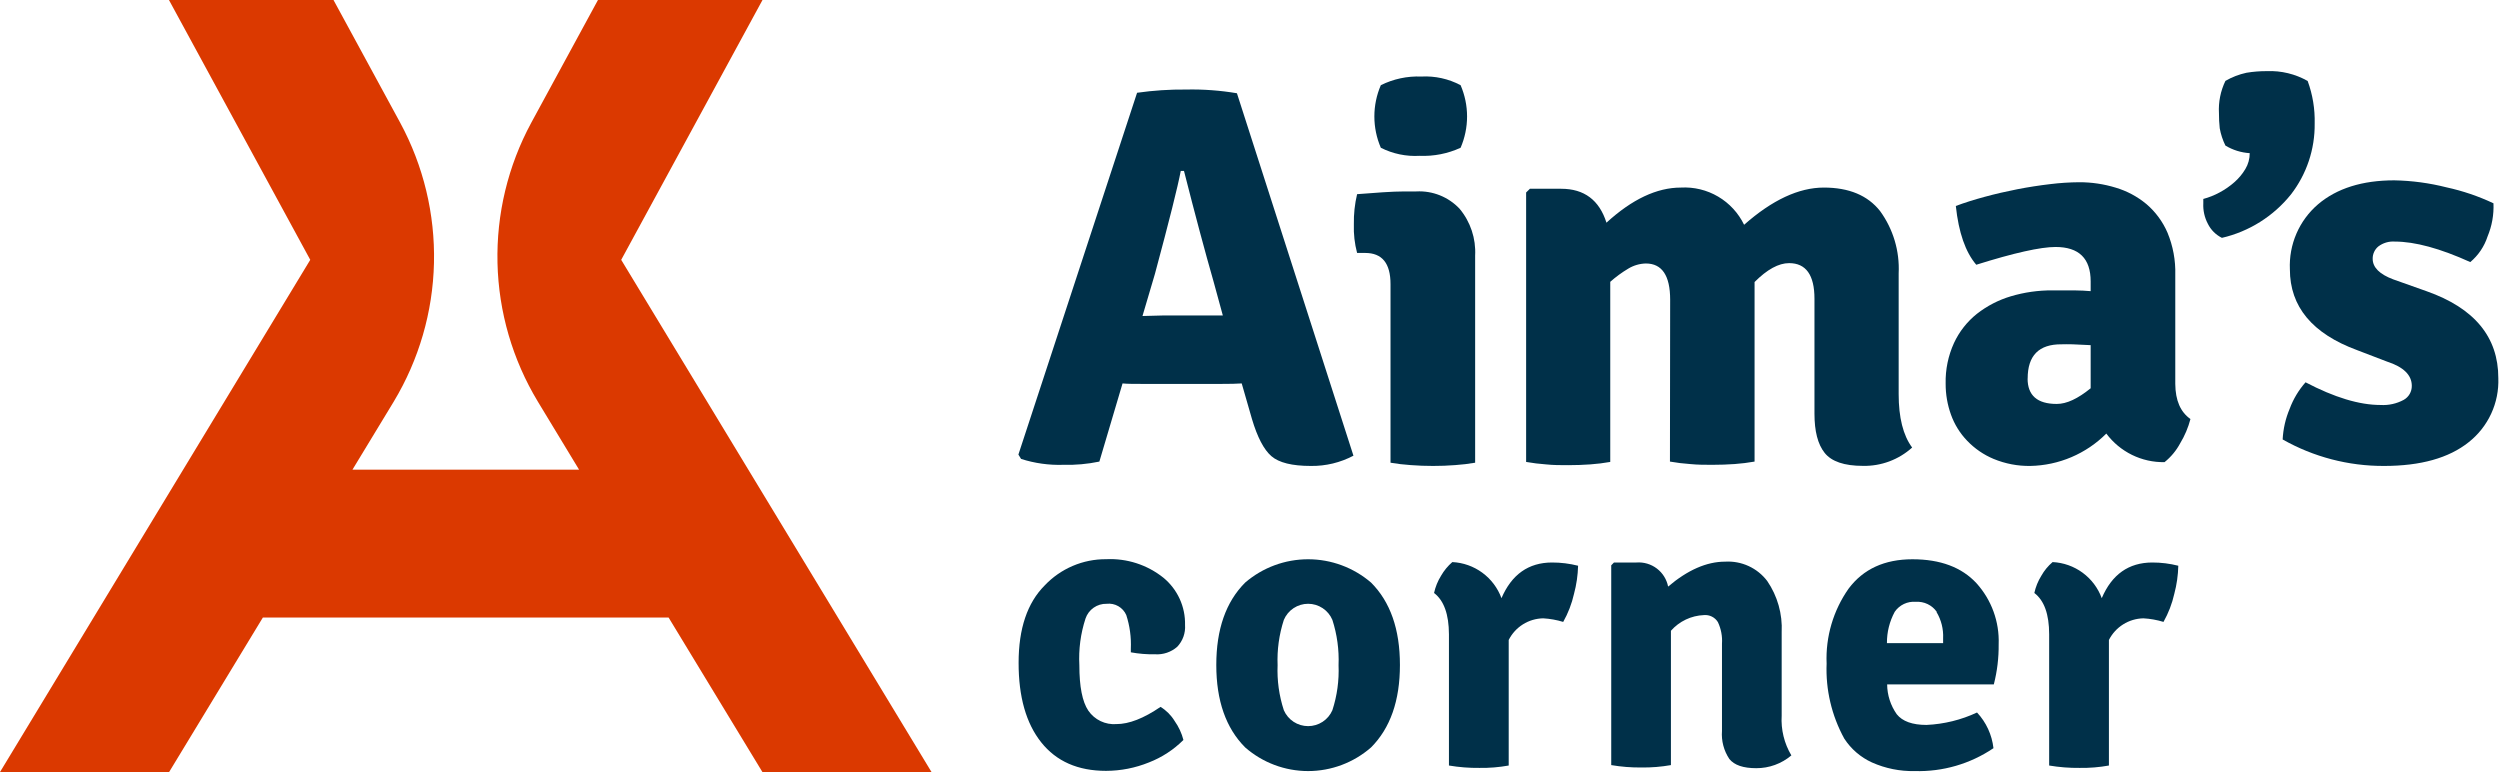 <svg width="356" height="110" viewBox="0 0 356 110" fill="none" xmlns="http://www.w3.org/2000/svg">
<path d="M132.65 109.94H108.57L95.21 87.94H37.43L24.08 109.94H0L44.18 37L24.06 0H47.49L56.99 17.48C60.302 23.608 61.96 30.493 61.798 37.457C61.637 44.421 59.663 51.222 56.07 57.19L50.19 66.88H82.46L76.59 57.19C72.989 51.226 71.007 44.425 70.843 37.46C70.678 30.495 72.335 23.608 75.65 17.48L85.15 0H108.58L88.46 37L132.65 109.94Z" fill="#DB3900"/>
<path d="M161.03 92.89V92.38C161.103 90.754 160.883 89.128 160.38 87.58C160.146 87.049 159.748 86.606 159.244 86.318C158.74 86.03 158.157 85.912 157.58 85.98C156.923 85.964 156.277 86.158 155.738 86.534C155.198 86.909 154.793 87.448 154.58 88.07C153.879 90.213 153.58 92.468 153.7 94.72C153.7 97.77 154.12 99.93 154.98 101.2C155.421 101.841 156.023 102.355 156.725 102.69C157.427 103.025 158.204 103.17 158.98 103.11C160.77 103.11 162.86 102.3 165.26 100.66C166.077 101.158 166.762 101.843 167.26 102.66C167.842 103.479 168.269 104.397 168.52 105.37C167.122 106.765 165.45 107.855 163.61 108.57C161.669 109.357 159.595 109.764 157.5 109.77C153.5 109.77 150.423 108.417 148.27 105.71C146.117 103.003 145.043 99.223 145.05 94.37C145.05 89.517 146.287 85.85 148.76 83.37C149.885 82.178 151.243 81.231 152.751 80.588C154.258 79.944 155.881 79.618 157.52 79.63C160.463 79.488 163.357 80.423 165.66 82.26C166.654 83.075 167.448 84.105 167.984 85.273C168.519 86.441 168.781 87.716 168.75 89C168.79 89.568 168.711 90.138 168.518 90.673C168.325 91.209 168.023 91.698 167.63 92.11C166.764 92.863 165.635 93.244 164.49 93.17C163.33 93.194 162.171 93.1 161.03 92.89Z" fill="#003049"/>
<path d="M195.24 82.96C197.98 85.7 199.35 89.61 199.35 94.69C199.35 99.77 197.98 103.683 195.24 106.43C192.759 108.602 189.573 109.8 186.275 109.8C182.977 109.8 179.791 108.602 177.31 106.43C174.57 103.683 173.2 99.77 173.2 94.69C173.2 89.61 174.57 85.7 177.31 82.96C179.805 80.817 182.986 79.639 186.275 79.639C189.564 79.639 192.745 80.817 195.24 82.96ZM182.82 88.27C182.144 90.35 181.843 92.534 181.93 94.72C181.841 96.896 182.142 99.07 182.82 101.14C183.114 101.812 183.597 102.384 184.21 102.786C184.824 103.187 185.542 103.401 186.275 103.401C187.008 103.401 187.726 103.187 188.34 102.786C188.953 102.384 189.437 101.812 189.73 101.14C190.404 99.07 190.702 96.895 190.61 94.72C190.7 92.535 190.402 90.351 189.73 88.27C189.443 87.591 188.963 87.011 188.348 86.603C187.734 86.195 187.012 85.978 186.275 85.978C185.538 85.978 184.816 86.195 184.202 86.603C183.587 87.011 183.107 87.591 182.82 88.27Z" fill="#003049"/>
<path d="M204.21 84.44C204.4 83.569 204.738 82.737 205.21 81.98C205.631 81.248 206.172 80.593 206.81 80.04C208.353 80.114 209.839 80.641 211.084 81.555C212.329 82.47 213.277 83.73 213.81 85.18C215.263 81.8 217.66 80.107 221 80.1C222.254 80.097 223.504 80.252 224.72 80.56C224.685 81.912 224.49 83.254 224.14 84.56C223.825 85.962 223.306 87.309 222.6 88.56C221.674 88.277 220.717 88.106 219.75 88.05C218.729 88.068 217.732 88.364 216.866 88.907C216.001 89.45 215.3 90.218 214.84 91.13V109.01C213.464 109.258 212.068 109.372 210.67 109.35C209.216 109.367 207.764 109.253 206.33 109.01V90.32C206.32 87.47 205.61 85.51 204.21 84.44Z" fill="#003049"/>
<path d="M253.71 90.04V101.91C253.592 103.892 254.073 105.864 255.09 107.57C253.693 108.752 251.92 109.398 250.09 109.39C248.24 109.39 246.97 108.96 246.26 108.08C245.472 106.902 245.102 105.493 245.21 104.08V91.67C245.283 90.611 245.083 89.55 244.63 88.59C244.424 88.253 244.127 87.98 243.773 87.803C243.42 87.626 243.024 87.553 242.63 87.59C241.738 87.626 240.863 87.842 240.057 88.225C239.251 88.608 238.531 89.151 237.94 89.82V108.95C236.557 109.195 235.154 109.309 233.75 109.29C232.306 109.306 230.864 109.192 229.44 108.95V80.5L229.83 80.1H233.03C234.071 80.022 235.105 80.327 235.936 80.959C236.767 81.591 237.338 82.506 237.54 83.53C240.32 81.17 243.03 79.98 245.65 79.98C246.799 79.91 247.948 80.124 248.994 80.603C250.041 81.083 250.953 81.814 251.65 82.73C253.119 84.875 253.842 87.444 253.71 90.04Z" fill="#003049"/>
<path d="M283.92 97.46H268.73C268.743 98.983 269.221 100.466 270.1 101.71C270.9 102.71 272.31 103.23 274.33 103.23C276.823 103.119 279.27 102.517 281.53 101.46C282.835 102.858 283.656 104.639 283.87 106.54C280.571 108.774 276.653 109.915 272.67 109.8C270.567 109.848 268.48 109.427 266.56 108.57C264.949 107.836 263.582 106.656 262.62 105.17C260.828 101.904 259.96 98.212 260.11 94.49C259.951 90.681 261.055 86.927 263.25 83.81C265.337 81.03 268.363 79.64 272.33 79.64C276.297 79.64 279.333 80.773 281.44 83.04C283.593 85.418 284.731 88.544 284.61 91.75C284.631 93.675 284.399 95.595 283.92 97.46ZM275.81 87.15C275.479 86.668 275.029 86.281 274.502 86.027C273.976 85.773 273.393 85.66 272.81 85.7C272.229 85.651 271.645 85.756 271.119 86.005C270.592 86.255 270.14 86.639 269.81 87.12C269.069 88.489 268.687 90.023 268.7 91.58H276.7V90.89C276.761 89.578 276.434 88.277 275.76 87.15H275.81Z" fill="#003049"/>
<path d="M289.69 84.44C289.88 83.569 290.219 82.737 290.69 81.98C291.105 81.244 291.646 80.587 292.29 80.04C293.833 80.114 295.319 80.641 296.564 81.555C297.809 82.47 298.757 83.73 299.29 85.18C300.73 81.8 303.127 80.107 306.48 80.1C307.731 80.098 308.977 80.253 310.19 80.56C310.159 81.911 309.968 83.254 309.62 84.56C309.305 85.962 308.786 87.309 308.08 88.56C307.151 88.276 306.19 88.105 305.22 88.05C304.199 88.07 303.203 88.367 302.338 88.91C301.473 89.452 300.772 90.22 300.31 91.13V109.01C298.934 109.259 297.538 109.372 296.14 109.35C294.686 109.366 293.234 109.252 291.8 109.01V90.32C291.8 87.473 291.097 85.513 289.69 84.44Z" fill="#003049"/>
<path d="M162.92 54.67C161.54 54.67 160.51 54.67 159.85 54.6L156.55 65.73C154.857 66.083 153.129 66.238 151.4 66.19C149.367 66.255 147.337 65.971 145.4 65.35L145.02 64.73L161.92 13.21C164.238 12.88 166.578 12.726 168.92 12.75C171.338 12.699 173.755 12.876 176.14 13.28L192.73 64.89C190.861 65.879 188.774 66.381 186.66 66.35C183.993 66.35 182.123 65.887 181.05 64.96C179.977 64.033 179.053 62.27 178.28 59.67L176.82 54.6C176.15 54.65 175.16 54.67 173.82 54.67H162.92ZM162.69 45L165.76 44.92H171.37C171.62 44.92 172.07 44.92 172.71 44.92C173.35 44.92 173.82 44.92 174.13 44.92L172.83 40.16C171.597 35.86 170.187 30.587 168.6 24.34H168.14C167.727 26.54 166.5 31.43 164.46 39.01L162.69 45Z" fill="#003049"/>
<path d="M210.06 36.4V65.89C209.12 66.053 208.172 66.166 207.22 66.23C206.2 66.31 205.15 66.35 204.07 66.35C202.99 66.35 201.93 66.31 200.89 66.23C199.925 66.167 198.963 66.053 198.01 65.89V40.47C198.01 37.47 196.8 36.02 194.4 36.02H193.25C192.898 34.693 192.743 33.322 192.79 31.95C192.761 30.503 192.915 29.058 193.25 27.65C194.58 27.54 195.81 27.45 196.93 27.38C198.05 27.31 199.08 27.26 200.01 27.26H201.69C202.832 27.199 203.974 27.388 205.036 27.812C206.098 28.237 207.055 28.888 207.84 29.72C209.398 31.586 210.191 33.973 210.06 36.4ZM196.63 12.13C198.416 11.241 200.397 10.818 202.39 10.9C204.334 10.792 206.27 11.218 207.99 12.13C208.597 13.537 208.91 15.053 208.91 16.585C208.91 18.117 208.597 19.633 207.99 21.04C206.165 21.88 204.167 22.274 202.16 22.19C200.247 22.302 198.339 21.906 196.63 21.04C196.023 19.633 195.71 18.117 195.71 16.585C195.71 15.053 196.023 13.537 196.63 12.13Z" fill="#003049"/>
<path d="M237.83 42.67C237.83 39.24 236.67 37.52 234.37 37.52C233.487 37.541 232.626 37.793 231.87 38.25C230.956 38.794 230.096 39.424 229.3 40.13V65.78C228.36 65.945 227.412 66.062 226.46 66.13C225.46 66.2 224.39 66.24 223.31 66.24C222.23 66.24 221.19 66.24 220.16 66.13C219.208 66.062 218.26 65.945 217.32 65.78V27.41L217.86 26.88H222.31C225.59 26.88 227.74 28.49 228.76 31.71C232.4 28.377 235.933 26.71 239.36 26.71C241.216 26.606 243.061 27.053 244.663 27.997C246.265 28.94 247.551 30.336 248.36 32.01C252.36 28.477 256.147 26.71 259.72 26.71C263.293 26.71 265.96 27.823 267.72 30.05C269.589 32.618 270.525 35.748 270.37 38.92V56.12C270.37 59.45 271 61.99 272.29 63.73C270.374 65.459 267.87 66.393 265.29 66.34C262.62 66.34 260.81 65.72 259.83 64.49C258.85 63.26 258.38 61.4 258.38 58.89V42.54C258.38 39.16 257.17 37.47 254.77 37.47C253.277 37.47 251.637 38.367 249.85 40.16V65.73C248.91 65.895 247.962 66.012 247.01 66.08C246.01 66.15 244.94 66.19 243.86 66.19C242.78 66.19 241.72 66.19 240.67 66.08C239.708 66.014 238.75 65.897 237.8 65.73L237.83 42.67Z" fill="#003049"/>
<path d="M311.92 59.67C311.602 60.884 311.111 62.047 310.46 63.12C309.906 64.158 309.147 65.073 308.23 65.81C306.624 65.838 305.035 65.484 303.594 64.776C302.152 64.068 300.9 63.028 299.94 61.74C297.064 64.622 293.181 66.275 289.11 66.35C287.32 66.376 285.544 66.035 283.89 65.35C282.472 64.758 281.192 63.88 280.13 62.77C279.105 61.708 278.318 60.44 277.82 59.05C277.31 57.632 277.053 56.136 277.06 54.63C277.014 52.635 277.42 50.655 278.25 48.84C279.001 47.223 280.117 45.803 281.51 44.69C282.952 43.561 284.594 42.713 286.35 42.19C288.268 41.619 290.259 41.336 292.26 41.35C293.44 41.35 294.48 41.35 295.37 41.35C296.26 41.35 297.05 41.41 297.71 41.46V40.07C297.71 36.803 296.043 35.17 292.71 35.17C290.563 35.17 286.8 36.013 281.42 37.7C279.89 35.91 278.91 33.12 278.51 29.33C279.73 28.87 281.1 28.44 282.61 28.03C284.12 27.62 285.67 27.26 287.26 26.95C288.85 26.64 290.41 26.4 291.94 26.22C293.317 26.05 294.703 25.96 296.09 25.95C297.845 25.946 299.591 26.206 301.27 26.72C302.874 27.194 304.364 27.991 305.65 29.06C306.948 30.169 307.974 31.562 308.65 33.13C309.438 35.03 309.816 37.074 309.76 39.13V54.67C309.78 57.03 310.5 58.67 311.92 59.67ZM288.73 53.91C288.73 56.31 290.11 57.52 292.88 57.52C294.31 57.52 295.88 56.77 297.71 55.29V49.15C296.71 49.09 295.83 49.06 295.14 49.03C294.45 49 293.92 49.03 293.57 49.03C290.343 49.003 288.733 50.63 288.74 53.91H288.73Z" fill="#003049"/>
<path d="M328.61 11.53C329.322 13.469 329.661 15.525 329.61 17.59C329.655 21.242 328.464 24.801 326.23 27.69C323.739 30.794 320.277 32.971 316.4 33.87C315.532 33.441 314.829 32.738 314.4 31.87C313.925 30.973 313.701 29.964 313.75 28.95V28.33C314.553 28.115 315.329 27.806 316.06 27.41C316.818 27.007 317.526 26.517 318.17 25.95C318.79 25.411 319.32 24.776 319.74 24.07C320.15 23.388 320.364 22.606 320.36 21.81C319.136 21.735 317.949 21.364 316.9 20.73C316.517 19.952 316.244 19.124 316.09 18.27C316.013 17.556 315.976 16.838 315.98 16.12C315.89 14.533 316.207 12.95 316.9 11.52C317.833 10.978 318.845 10.587 319.9 10.36C320.862 10.201 321.835 10.124 322.81 10.13C324.836 10.046 326.845 10.531 328.61 11.53Z" fill="#003049"/>
<path d="M325.05 62.58C325.125 61.076 325.463 59.597 326.05 58.21C326.565 56.825 327.331 55.547 328.31 54.44C332.41 56.59 335.96 57.67 338.99 57.67C340.137 57.739 341.28 57.486 342.29 56.94C342.644 56.742 342.938 56.451 343.141 56.099C343.343 55.746 343.447 55.346 343.44 54.94C343.44 53.41 342.26 52.25 339.91 51.49L335.68 49.87C329.28 47.517 326.08 43.677 326.08 38.35C326.001 36.606 326.32 34.866 327.013 33.264C327.706 31.661 328.755 30.237 330.08 29.1C332.76 26.82 336.39 25.68 340.94 25.68C343.454 25.726 345.953 26.061 348.39 26.68C350.695 27.181 352.936 27.943 355.07 28.95C355.14 30.566 354.854 32.178 354.23 33.67C353.767 35.093 352.915 36.357 351.77 37.32C347.47 35.373 343.887 34.4 341.02 34.4C340.182 34.34 339.351 34.585 338.68 35.09C338.419 35.304 338.211 35.575 338.071 35.882C337.93 36.188 337.862 36.523 337.87 36.86C337.87 38.09 338.87 39.06 340.79 39.78L345.55 41.47C352.357 43.87 355.76 47.99 355.76 53.83C355.827 55.578 355.479 57.318 354.746 58.906C354.012 60.494 352.914 61.887 351.54 62.97C348.72 65.223 344.7 66.35 339.48 66.35C334.424 66.371 329.45 65.071 325.05 62.58Z" fill="#003049"/>
</svg>
